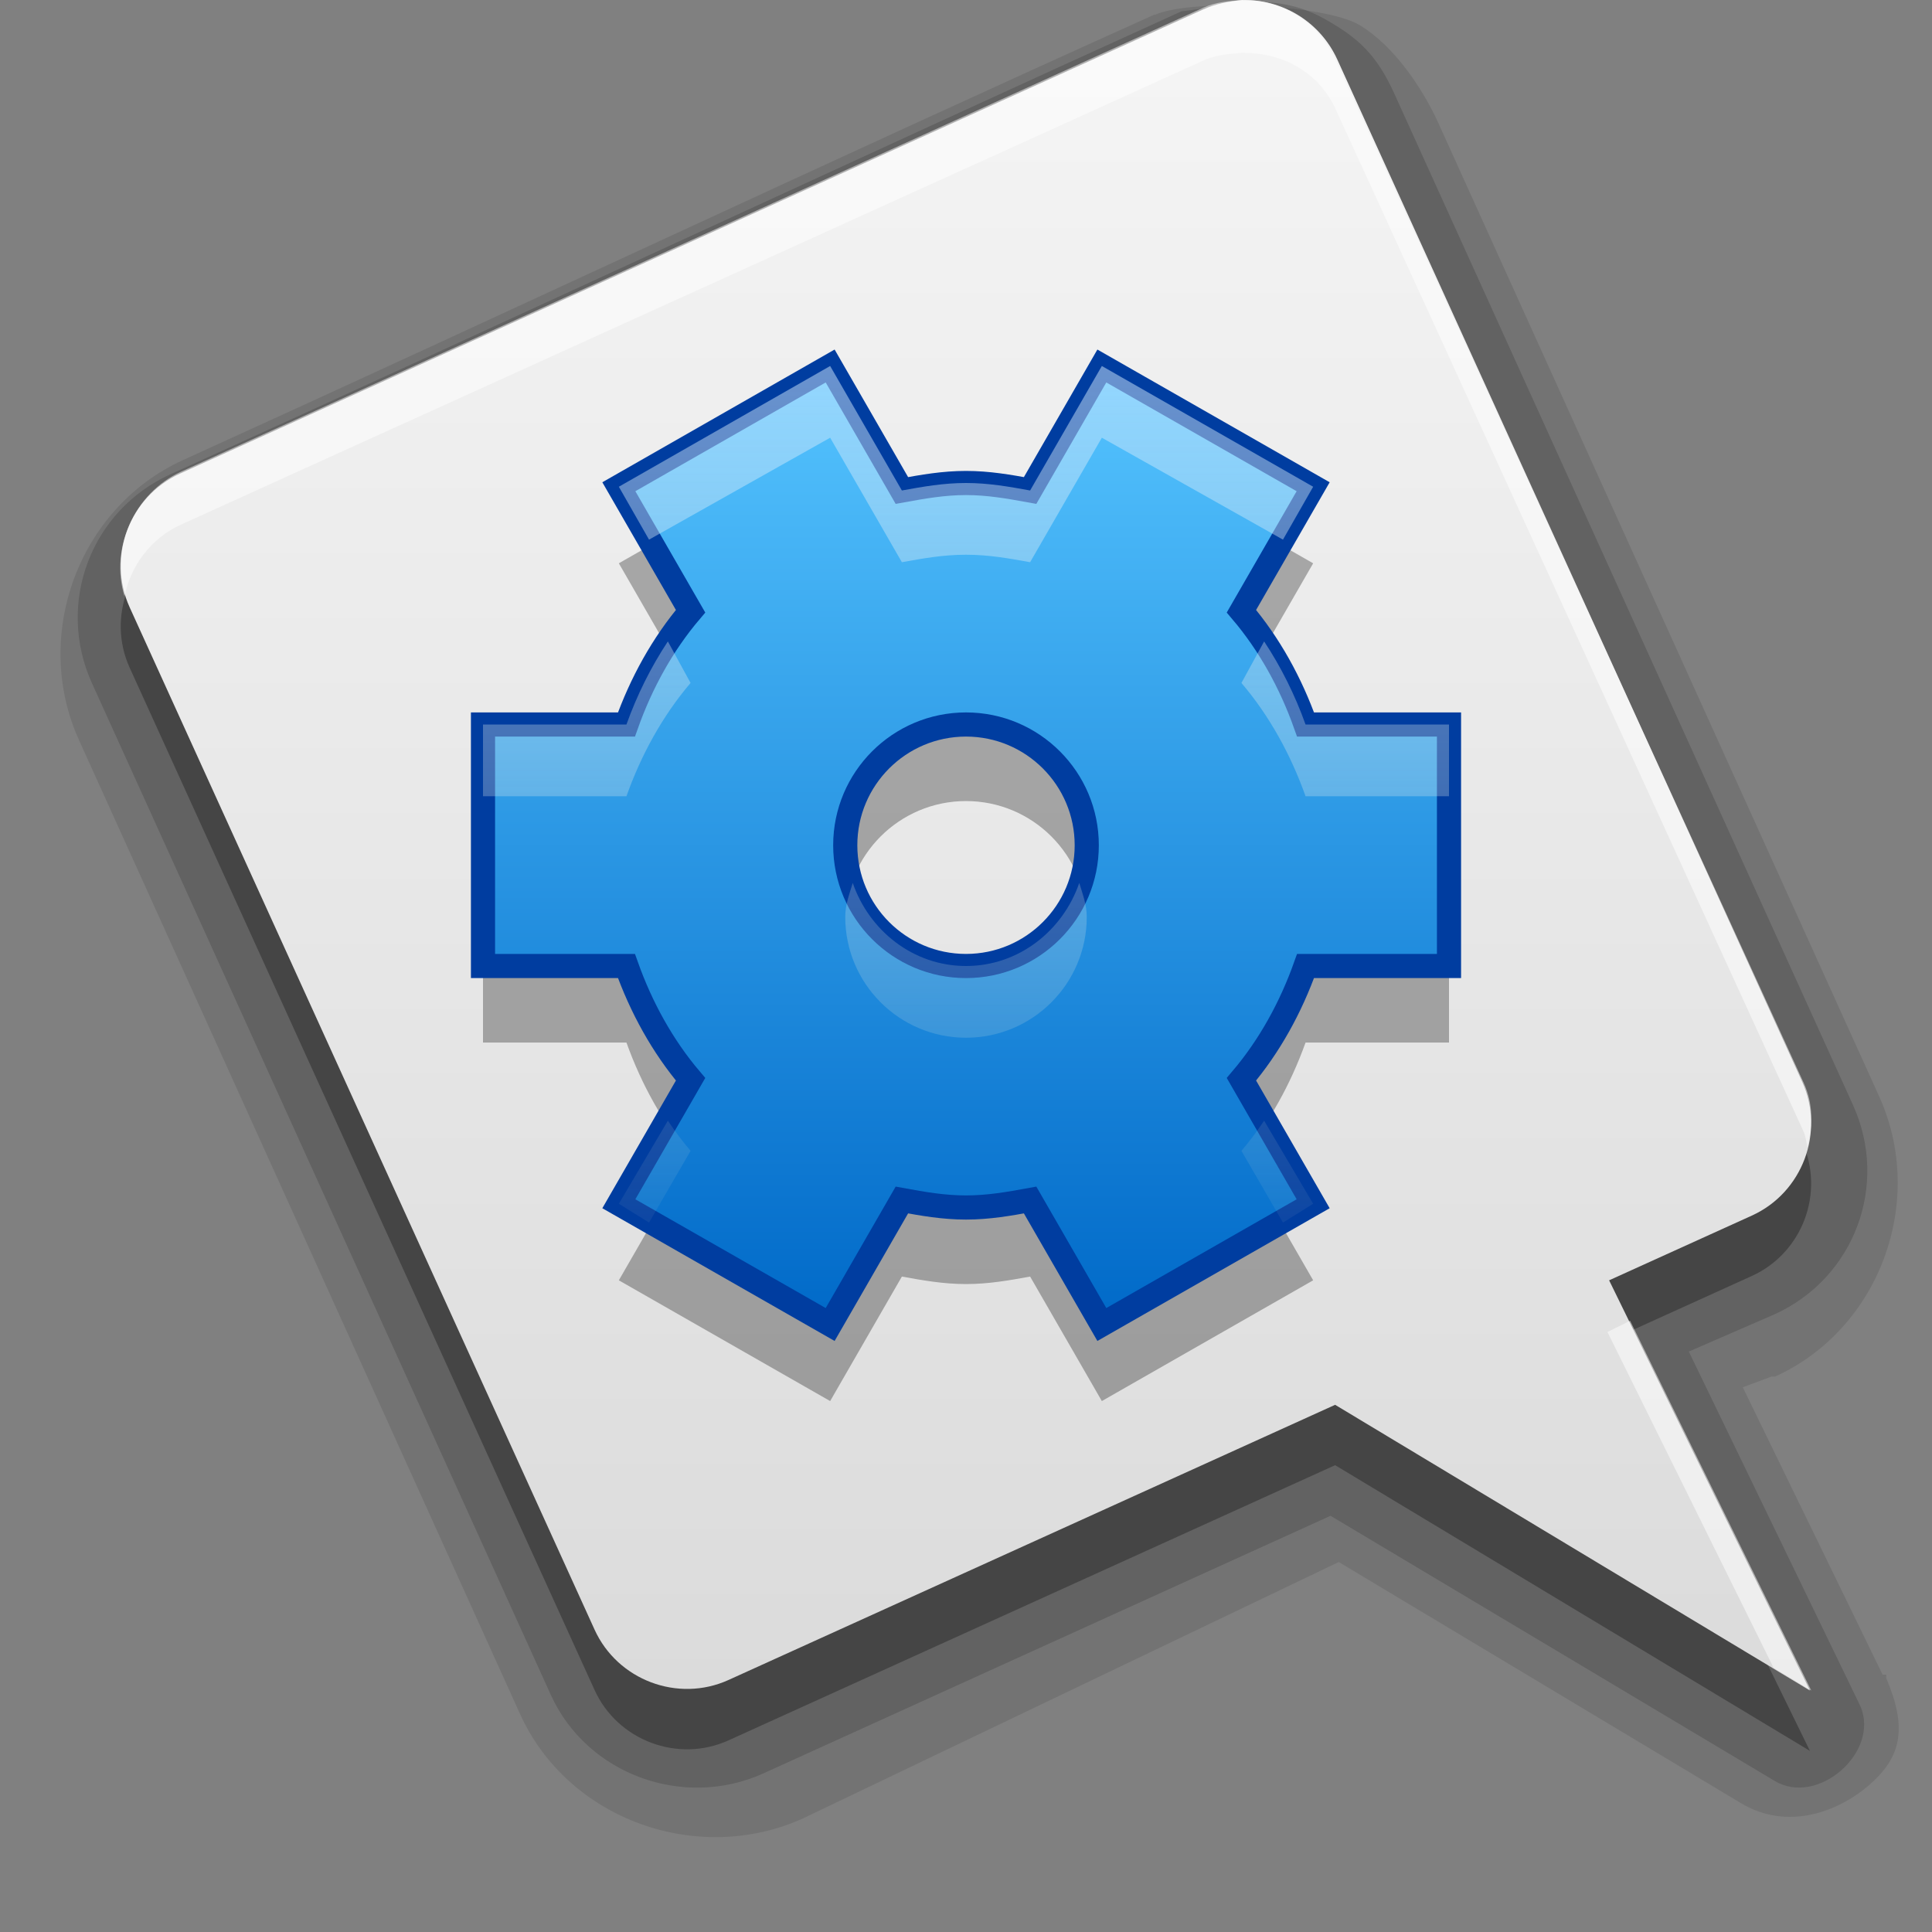 <?xml version="1.0" encoding="UTF-8" standalone="no"?>
<!-- Created with Inkscape (http://www.inkscape.org/) -->

<svg
   xmlns:dc="http://purl.org/dc/elements/1.1/"
   xmlns:cc="http://creativecommons.org/ns#"
   xmlns:rdf="http://www.w3.org/1999/02/22-rdf-syntax-ns#"
   xmlns:svg="http://www.w3.org/2000/svg"
   xmlns="http://www.w3.org/2000/svg"
   xmlns:xlink="http://www.w3.org/1999/xlink"
   xmlns:sodipodi="http://sodipodi.sourceforge.net/DTD/sodipodi-0.dtd"
   xmlns:inkscape="http://www.inkscape.org/namespaces/inkscape"
   width="16"
   height="16"
   id="svg3301"
   version="1.1"
   inkscape:version="0.48.4 r9939"
   sodipodi:docname="preferences-other - копия.svg">
  <rect width="100%" height="100%" fill="#808080" stroke="none"/>
  <defs
     id="defs3303">
    <linearGradient
       id="linearGradient3827">
      <stop
         id="stop3829"
         offset="0"
         style="stop-color:#dbdbdb;stop-opacity:1" />
      <stop
         id="stop3831"
         offset="1"
         style="stop-color:#f5f5f5;stop-opacity:1" />
    </linearGradient>
    <linearGradient
       inkscape:collect="always"
       xlink:href="#linearGradient3827"
       id="linearGradient3815"
       x1="6"
       y1="1052.362"
       x2="6"
       y2="1036.362"
       gradientUnits="userSpaceOnUse"
       gradientTransform="matrix(0.875,0,0,0.875,1,129.545)" />
    <linearGradient
       inkscape:collect="always"
       xlink:href="#linearGradient4414"
       id="linearGradient3846"
       x1="8"
       y1="11"
       x2="8"
       y2="3"
       gradientUnits="userSpaceOnUse" />
    <linearGradient
       inkscape:collect="always"
       xlink:href="#linearGradient4148"
       id="linearGradient3882"
       x1="9"
       y1="3"
       x2="9"
       y2="11"
       gradientUnits="userSpaceOnUse"
       gradientTransform="translate(3.119,1034.562)" />
    <linearGradient
       y2="507.571"
       x2="-811.229"
       y1="-102.646"
       x1="-811.229"
       gradientTransform="matrix(1.386,0,0,1.386,1623.051,212.504)"
       gradientUnits="userSpaceOnUse"
       id="linearGradient3801"
       xlink:href="#linearGradient4148"
       inkscape:collect="always" />
    <linearGradient
       gradientUnits="userSpaceOnUse"
       y2="-104.34"
       x2="-815.028"
       y1="504.689"
       x1="-815.028"
       id="linearGradient3870"
       xlink:href="#linearGradient4108"
       inkscape:collect="always" />
    <linearGradient
       id="linearGradient4148">
      <stop
         style="stop-color:#fffad5;stop-opacity:1;"
         offset="0"
         id="stop4150" />
      <stop
         style="stop-color:#fff6d5;stop-opacity:0;"
         offset="1"
         id="stop4152" />
    </linearGradient>
    <linearGradient
       id="linearGradient4108">
      <stop
         id="stop4110"
         offset="0"
         style="stop-color:#e66c00;stop-opacity:1;" />
      <stop
         id="stop4112"
         offset="1"
         style="stop-color:#ffe991;stop-opacity:1;" />
    </linearGradient>
    <linearGradient
       inkscape:collect="always"
       xlink:href="#linearGradient4148"
       id="linearGradient3811"
       gradientUnits="userSpaceOnUse"
       gradientTransform="matrix(0.022,0,0,0.022,10.666,1039.624)"
       x1="-811.229"
       y1="-102.646"
       x2="-811.229"
       y2="507.571" />
    <linearGradient
       inkscape:collect="always"
       xlink:href="#linearGradient3981"
       id="linearGradient3828"
       x1="8"
       y1="3"
       x2="8"
       y2="11"
       gradientUnits="userSpaceOnUse" />
    <linearGradient
       y2="15"
       x2="8"
       y1="1"
       x1="8"
       gradientTransform="translate(-0.781,1036.362)"
       gradientUnits="userSpaceOnUse"
       id="linearGradient3039"
       xlink:href="#linearGradient3981"
       inkscape:collect="always" />
    <linearGradient
       y2="1044.316"
       x2="14.919"
       y1="1044.316"
       x1="-0.011"
       gradientTransform="matrix(0,-0.938,0.938,0,-972.061,1051.352)"
       gradientUnits="userSpaceOnUse"
       id="linearGradient3037"
       xlink:href="#linearGradient4414"
       inkscape:collect="always" />
    <linearGradient
       id="linearGradient3981">
      <stop
         style="stop-color:#d5ebff;stop-opacity:1;"
         offset="0"
         id="stop3983" />
      <stop
         style="stop-color:#fff6d5;stop-opacity:0;"
         offset="1"
         id="stop3985" />
    </linearGradient>
    <linearGradient
       id="linearGradient4414">
      <stop
         style="stop-color:#0069c8;stop-opacity:1;"
         offset="0"
         id="stop4416" />
      <stop
         style="stop-color:#55c4ff;stop-opacity:1;"
         offset="1"
         id="stop4418" />
    </linearGradient>
  </defs>
  <sodipodi:namedview
     id="base"
     pagecolor="#ffffff"
     bordercolor="#666666"
     borderopacity="1.0"
     inkscape:pageopacity="0.0"
     inkscape:pageshadow="2"
     inkscape:zoom="39.4375"
     inkscape:cx="8.659271"
     inkscape:cy="9.5974644"
     inkscape:document-units="px"
     inkscape:current-layer="layer1"
     showgrid="true"
     inkscape:window-width="1440"
     inkscape:window-height="848"
     inkscape:window-x="-8"
     inkscape:window-y="-8"
     inkscape:window-maximized="1">
    <inkscape:grid
       type="xygrid"
       id="grid3219"
       empspacing="5"
       visible="true"
       enabled="true"
       snapvisiblegridlinesonly="true" />
  </sodipodi:namedview>
  <g
     inkscape:label="Layer 1"
     inkscape:groupmode="layer"
     id="layer1"
     transform="translate(0,-1036.362)">
    <path
       style="font-size:medium;font-style:normal;font-variant:normal;font-weight:normal;font-stretch:normal;text-indent:0;text-align:start;text-decoration:none;line-height:normal;letter-spacing:normal;word-spacing:normal;text-transform:none;direction:ltr;block-progression:tb;writing-mode:lr-tb;text-anchor:start;baseline-shift:baseline;opacity:0.1;color:#000000;fill:#000000;fill-opacity:1;fill-rule:nonzero;stroke:none;stroke-width:1;marker:none;visibility:visible;display:inline;overflow:visible;enable-background:accumulate;font-family:Sans;-inkscape-font-specification:Sans"
       d="m 9.563,1036.482 c -2.645,1.19 -5.365,2.471 -8.047,3.69 -0.866,0.394 -1.255,1.453 -0.861,2.321 l 3.652,8.064 c 0.398,0.878 1.475,1.259 2.346,0.863 l 4.434,-2.122 3.326,1.994 c 0.384,0.234 0.805,0.08 1.069,-0.149 0.264,-0.23 0.316,-0.469 0.139,-0.883 l 0,-0.029 -0.03,0 -1.158,-2.38 0.238,-0.089 0.03,0 c 0.866,-0.394 1.255,-1.453 0.861,-2.321 l -3.652,-8.064 c -0.123,-0.271 -0.36,-0.634 -0.652,-0.808 -0.292,-0.174 -1.394,-0.219 -1.694,-0.084 z"
       id="path3878"
       inkscape:connector-curvature="0"
       sodipodi:nodetypes="cccccccccccccccczsc"
       inkscape:transform-center-x="2.1117813"
       inkscape:transform-center-y="7.58674" />
    <path
       id="path3870"
       d="m 9.784,1036.456 c -2.793,1.268 -5.58,2.566 -8.373,3.834 -0.66,0.3 -0.949,1.07 -0.649,1.731 l 3.8,8.378 c 0.3,0.66 1.1,0.949 1.761,0.649 l 4.696,-2.133 3.677,2.195 c 0.355,0.216 0.875,-0.236 0.711,-0.618 l -1.421,-2.937 0.711,-0.309 c 0.66,-0.3 0.949,-1.07 0.649,-1.732 l -3.8,-8.379 c -0.145,-0.319 -0.299,-0.464 -0.589,-0.623 -0.422,-0.231 -0.799,-0.097 -1.172,-0.056 z"
       style="font-size:medium;font-style:normal;font-variant:normal;font-weight:normal;font-stretch:normal;text-indent:0;text-align:start;text-decoration:none;line-height:normal;letter-spacing:normal;word-spacing:normal;text-transform:none;direction:ltr;block-progression:tb;writing-mode:lr-tb;text-anchor:start;baseline-shift:baseline;opacity:0.15;color:#000000;fill:#000000;fill-opacity:1;fill-rule:nonzero;stroke:none;stroke-width:1;marker:none;visibility:visible;display:inline;overflow:visible;enable-background:accumulate;font-family:Sans;-inkscape-font-specification:Sans"
       inkscape:connector-curvature="0"
       sodipodi:nodetypes="ccccccccccccsc"
       inkscape:transform-center-x="2.2675199"
       inkscape:transform-center-y="7.393223" />
    <path
       inkscape:connector-curvature="0"
       id="path3854"
       d="m 10.292,1036.862 c -0.111,0.01 -0.222,0.031 -0.325,0.077 -2.825,1.282 -5.65,2.563 -8.476,3.845 -0.419,0.19 -0.607,0.69 -0.417,1.108 l 3.85,8.466 c 0.19,0.418 0.69,0.607 1.109,0.417 l 5.024,-2.279 3.932,2.366 -1.663,-3.397 1.182,-0.536 c 0.419,-0.19 0.607,-0.69 0.417,-1.108 l -3.85,-8.466 c -0.138,-0.303 -0.437,-0.489 -0.754,-0.492 -0.01,0 -0.021,-4e-4 -0.031,0 z"
       style="opacity:0.3;fill:#000000;fill-opacity:1;stroke:none" />
    <path
       style="fill:url(#linearGradient3815);fill-opacity:1;stroke:none"
       d="m 10.292,1036.362 c -0.111,0.01 -0.222,0.031 -0.325,0.077 -2.825,1.282 -5.65,2.563 -8.476,3.845 -0.419,0.19 -0.607,0.69 -0.417,1.108 l 3.85,8.466 c 0.19,0.418 0.69,0.607 1.109,0.417 l 5.024,-2.279 3.932,2.366 -1.663,-3.397 1.182,-0.536 c 0.419,-0.19 0.607,-0.69 0.417,-1.108 l -3.85,-8.466 c -0.138,-0.303 -0.437,-0.489 -0.754,-0.492 -0.01,0 -0.021,-4e-4 -0.031,0 z"
       id="path3764"
       inkscape:connector-curvature="0" />
    <path
       style="fill:#ffffff;fill-opacity:1;stroke:none;opacity:0.5"
       d="M 10.281 0 C 10.17 0.01 10.071 0.017 9.969 0.062 C 7.144 1.344 4.325 2.625 1.5 3.906 C 1.113 4.082 0.909 4.542 1.031 4.938 C 1.084 4.685 1.248 4.458 1.5 4.344 C 4.325 3.062 7.144 1.782 9.969 0.5 C 10.071 0.454 10.17 0.448 10.281 0.438 C 10.292 0.437 10.302 0.438 10.312 0.438 C 10.63 0.441 10.925 0.603 11.062 0.906 L 14.938 9.375 C 14.955 9.414 14.958 9.46 14.969 9.5 C 15.013 9.323 15.018 9.146 14.938 8.969 L 11.062 0.5 C 10.925 0.197 10.63 0.003 10.312 0 C 10.302 0 10.292 -0 10.281 0 z M 13.5 10.938 L 13.312 11.031 L 14.688 13.812 L 15 14 L 13.5 10.938 z "
       transform="translate(0,1036.362)"
       id="path3777" />
    <path
       id="path3830"
       d="m 6.875,1040.027 -1.75,1 0.594,1.031 c -0.231,0.272 -0.408,0.595 -0.531,0.938 l -1.188,0 0,2 1.188,0 c 0.123,0.343 0.3,0.665 0.531,0.938 l -0.594,1.031 1.75,1 0.594,-1.031 c 0.176,0.032 0.346,0.062 0.531,0.062 0.186,0 0.355,-0.03 0.531,-0.062 l 0.594,1.031 1.75,-1 -0.594,-1.031 c 0.231,-0.272 0.408,-0.595 0.531,-0.938 l 1.188,0 0,-2 -1.188,0 c -0.123,-0.343 -0.3,-0.665 -0.531,-0.938 l 0.594,-1.031 -1.75,-1 -0.594,1.031 c -0.176,-0.032 -0.346,-0.062 -0.531,-0.062 -0.186,0 -0.355,0.03 -0.531,0.062 L 6.875,1040.027 z M 8,1042.996 c 0.552,0 1,0.448 1,1 0,0.552 -0.448,1 -1,1 -0.552,0 -1,-0.448 -1,-1 0,-0.552 0.448,-1 1,-1 z"
       style="opacity:0.3;fill:#000000;fill-opacity:1;fill-rule:evenodd;stroke:none"
       inkscape:connector-curvature="0" />
    <path
       style="opacity:1;fill:url(#linearGradient3846);fill-opacity:1;fill-rule:evenodd;stroke:#003da0;stroke-opacity:1;stroke-width:0.2;stroke-miterlimit:4;stroke-dasharray:none"
       d="M 6.875 3.031 L 5.125 4.031 L 5.719 5.062 C 5.487 5.335 5.31 5.657 5.188 6 L 4 6 L 4 8 L 5.188 8 C 5.31 8.343 5.487 8.665 5.719 8.938 L 5.125 9.969 L 6.875 10.969 L 7.469 9.938 C 7.645 9.97 7.814 10 8 10 C 8.186 10 8.355 9.97 8.531 9.938 L 9.125 10.969 L 10.875 9.969 L 10.281 8.938 C 10.513 8.665 10.69 8.343 10.812 8 L 12 8 L 12 6 L 10.812 6 C 10.69 5.657 10.513 5.335 10.281 5.062 L 10.875 4.031 L 9.125 3.031 L 8.531 4.062 C 8.355 4.03 8.186 4 8 4 C 7.814 4 7.645 4.03 7.469 4.062 L 6.875 3.031 z M 8 6 C 8.552 6 9 6.448 9 7 C 9 7.552 8.552 8 8 8 C 7.448 8 7 7.552 7 7 C 7 6.448 7.448 6 8 6 z "
       transform="translate(0,1036.362)"
       id="path3021" />
    <path
       style="opacity:0.5;fill:url(#linearGradient3828);fill-opacity:1.0;fill-rule:evenodd;stroke:none;stroke-opacity:1;stroke-width:0.2;stroke-miterlimit:4;stroke-dasharray:none"
       d="M 6.875 3.031 L 5.125 4.031 L 5.375 4.469 L 6.875 3.625 L 7.469 4.656 C 7.645 4.624 7.814 4.594 8 4.594 C 8.186 4.594 8.355 4.624 8.531 4.656 L 9.125 3.625 L 10.625 4.469 L 10.875 4.031 L 9.125 3.031 L 8.531 4.062 C 8.355 4.03 8.186 4 8 4 C 7.814 4 7.645 4.03 7.469 4.062 L 6.875 3.031 z M 5.531 5.312 C 5.39 5.525 5.275 5.757 5.188 6 L 4 6 L 4 6.594 L 5.188 6.594 C 5.31 6.251 5.487 5.928 5.719 5.656 L 5.531 5.312 z M 10.469 5.312 L 10.281 5.656 C 10.513 5.928 10.69 6.251 10.812 6.594 L 12 6.594 L 12 6 L 10.812 6 C 10.725 5.757 10.61 5.525 10.469 5.312 z M 7.062 7.312 C 7.034 7.406 7 7.491 7 7.594 C 7 8.146 7.448 8.594 8 8.594 C 8.552 8.594 9 8.146 9 7.594 C 9 7.491 8.966 7.406 8.938 7.312 C 8.803 7.705 8.439 8 8 8 C 7.561 8 7.197 7.705 7.062 7.312 z M 5.531 9.281 L 5.125 9.969 L 5.375 10.125 L 5.719 9.531 C 5.652 9.452 5.589 9.368 5.531 9.281 z M 10.469 9.281 C 10.411 9.368 10.348 9.452 10.281 9.531 L 10.625 10.125 L 10.875 9.969 L 10.469 9.281 z "
       transform="translate(0,1036.362)"
       id="path3817" />
  </g>
</svg>
